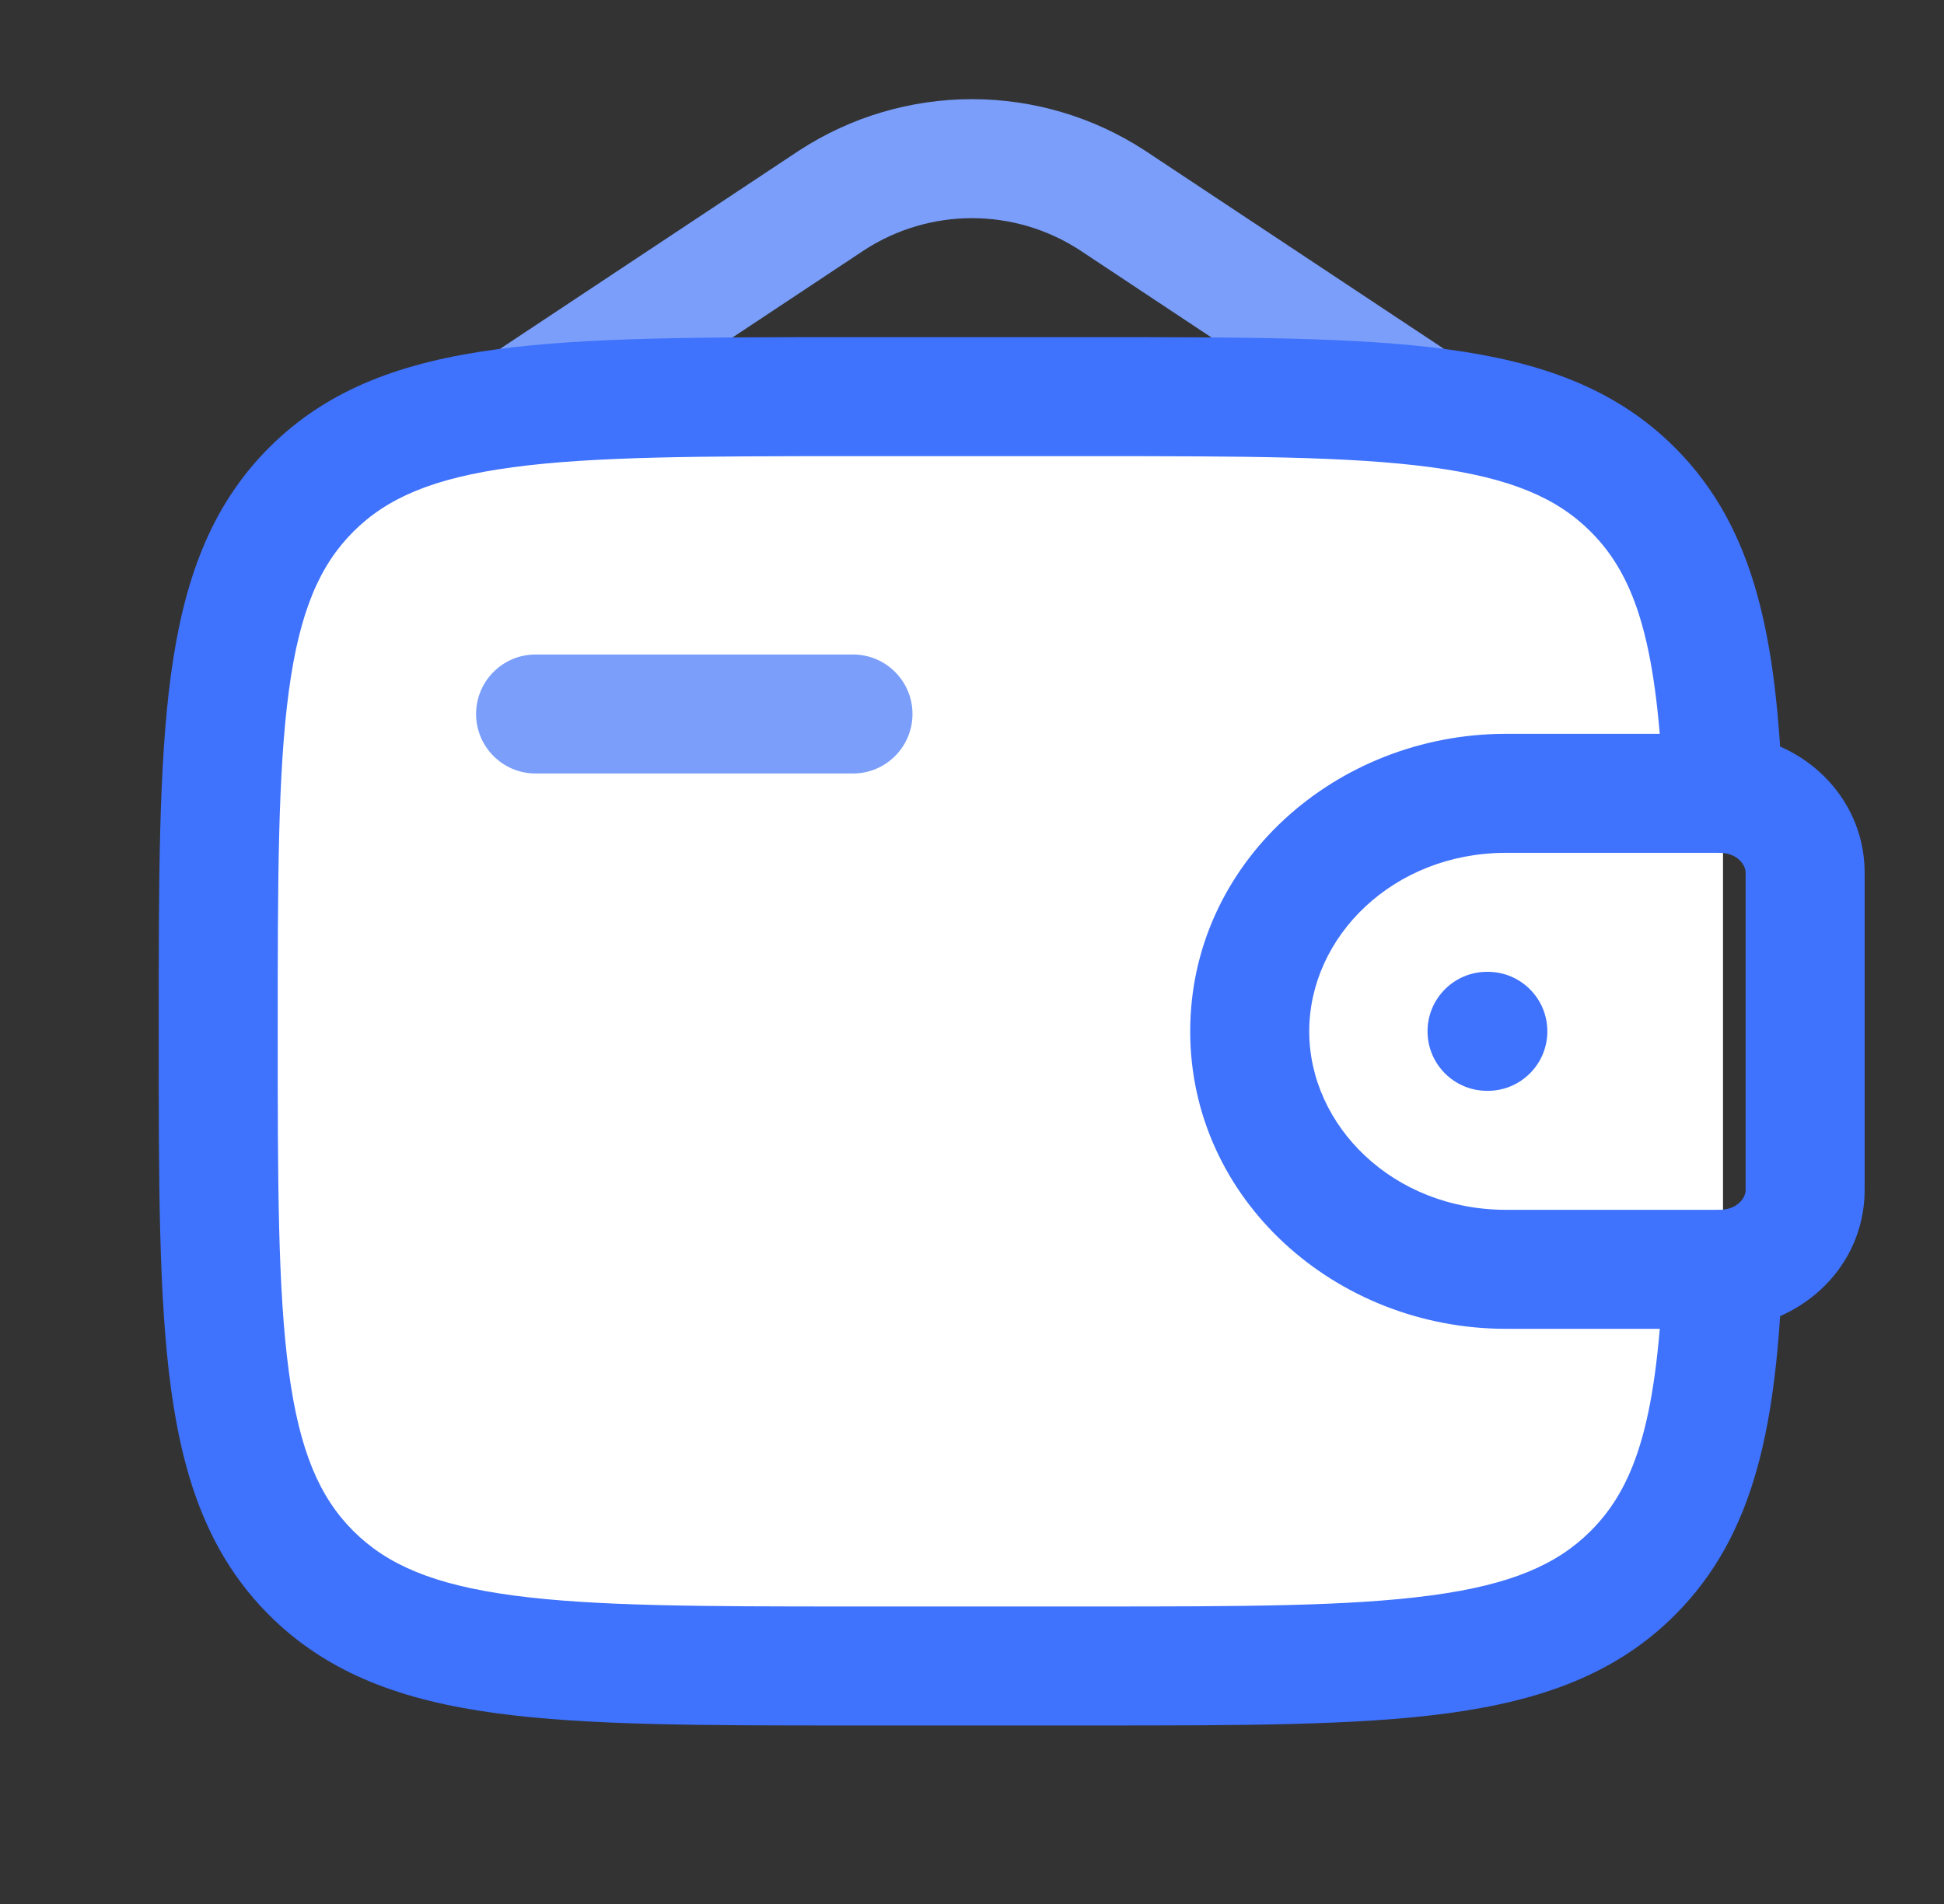 <svg width="49" height="48" viewBox="0 0 49 48" fill="none" xmlns="http://www.w3.org/2000/svg">
<rect x="0" y="0" width="49" height="48" fill="#333333" stroke="none"/>
<path fill-rule="evenodd" clip-rule="evenodd" d="M21.793 6.3L14.329 11.25C13.639 11.708 12.708 11.519 12.25 10.829C11.792 10.139 11.98 9.208 12.671 8.75L20.147 3.792L20.153 3.788C21.447 2.947 22.957 2.5 24.5 2.5C26.043 2.5 27.553 2.947 28.847 3.788L28.853 3.792L36.329 8.75C37.019 9.208 37.208 10.139 36.75 10.829C36.292 11.519 35.361 11.708 34.671 11.25L27.207 6.3C26.401 5.778 25.461 5.5 24.5 5.5C23.539 5.5 22.599 5.778 21.793 6.3Z" fill="#7A9EFA"/>
<path d="M43.43 20C43.274 16.256 42.774 13.96 41.156 12.344C38.814 10 35.042 10 27.5 10H21.5C13.958 10 10.186 10 7.844 12.344C5.502 14.688 5.5 18.458 5.5 26C5.5 33.542 5.5 37.314 7.844 39.656C10.188 41.998 13.958 42 21.5 42H27.5C35.042 42 38.814 42 41.156 39.656C42.774 38.04 43.276 35.744 43.43 32" fill="white"/>
<path fill-rule="evenodd" clip-rule="evenodd" d="M21.387 8.5H27.613C31.288 8.5 34.2 8.5 36.478 8.806C38.822 9.122 40.72 9.786 42.216 11.283C44.276 13.34 44.772 16.176 44.929 19.938L41.931 20.062C41.776 16.336 41.272 14.58 40.096 13.405L40.095 13.404C39.249 12.558 38.09 12.05 36.078 11.78C34.023 11.503 31.313 11.5 27.5 11.5H21.5C17.687 11.5 14.977 11.503 12.922 11.78C10.91 12.05 9.751 12.558 8.905 13.404C8.059 14.251 7.551 15.411 7.28 17.423C7.004 19.478 7 22.187 7 26C7 29.813 7.003 32.523 7.28 34.578C7.55 36.59 8.058 37.749 8.904 38.595C9.751 39.441 10.911 39.949 12.923 40.22C14.978 40.496 17.687 40.5 21.5 40.5H27.5C31.313 40.5 34.023 40.497 36.078 40.22C38.09 39.95 39.249 39.442 40.095 38.596L40.096 38.595C41.272 37.42 41.778 35.663 41.931 31.938L44.929 32.062C44.774 35.825 44.276 38.66 42.216 40.717C40.72 42.214 38.822 42.878 36.478 43.194C34.2 43.5 31.288 43.5 27.613 43.5H21.405C17.721 43.5 14.805 43.5 12.523 43.193C10.178 42.877 8.281 42.213 6.784 40.717C5.286 39.221 4.622 37.323 4.306 34.978C4 32.7 4 29.788 4 26.113L4 25.905C4 22.221 4 19.305 4.307 17.023C4.623 14.678 5.287 12.781 6.783 11.284C8.279 9.786 10.177 9.122 12.522 8.806C14.8 8.5 17.712 8.5 21.387 8.5Z" fill="#3F72FD"/>
<path fill-rule="evenodd" clip-rule="evenodd" d="M35.982 26C35.982 25.172 36.654 24.5 37.482 24.5H37.502C38.33 24.5 39.002 25.172 39.002 26C39.002 26.828 38.33 27.5 37.502 27.5H37.482C36.654 27.5 35.982 26.828 35.982 26Z" fill="#3F72FD"/>
<path fill-rule="evenodd" clip-rule="evenodd" d="M43.199 18.5C43.333 18.5 43.457 18.5 43.572 18.506L43.578 18.507L43.578 18.507C45.323 18.613 46.86 19.929 46.992 21.762L46.993 21.776L46.993 21.776C47 21.889 47 22.013 47 22.134C47 22.145 47 22.155 47 22.166V29.834C47 29.845 47 29.855 47 29.866C47 29.987 47 30.111 46.993 30.224L46.992 30.235L46.992 30.235C46.864 32.073 45.32 33.387 43.578 33.493L43.572 33.494C43.457 33.5 43.333 33.5 43.199 33.5C43.188 33.5 43.177 33.5 43.166 33.5H37.96C33.672 33.5 30 30.245 30 26C30 21.755 33.67 18.5 37.962 18.5H43.166C43.177 18.5 43.188 18.5 43.199 18.5ZM43.398 21.501C43.381 21.501 43.346 21.5 43.166 21.5H37.962C35.114 21.5 33 23.617 33 26C33 28.383 35.116 30.5 37.96 30.5H43.166C43.346 30.5 43.381 30.5 43.398 30.499C43.806 30.472 43.983 30.199 43.999 30.033C43.999 30.028 43.999 30.017 44 30C44 29.963 44 29.914 44 29.834V22.166C44 22.086 44 22.037 44 22C43.999 21.984 43.999 21.974 43.999 21.968C43.981 21.798 43.803 21.528 43.398 21.501Z" fill="#3F72FD"/>
<path fill-rule="evenodd" clip-rule="evenodd" d="M12 18C12 17.172 12.672 16.5 13.5 16.5H21.5C22.328 16.5 23 17.172 23 18C23 18.828 22.328 19.5 21.5 19.5H13.5C12.672 19.5 12 18.828 12 18Z" fill="#7A9EFA"/>
</svg>
